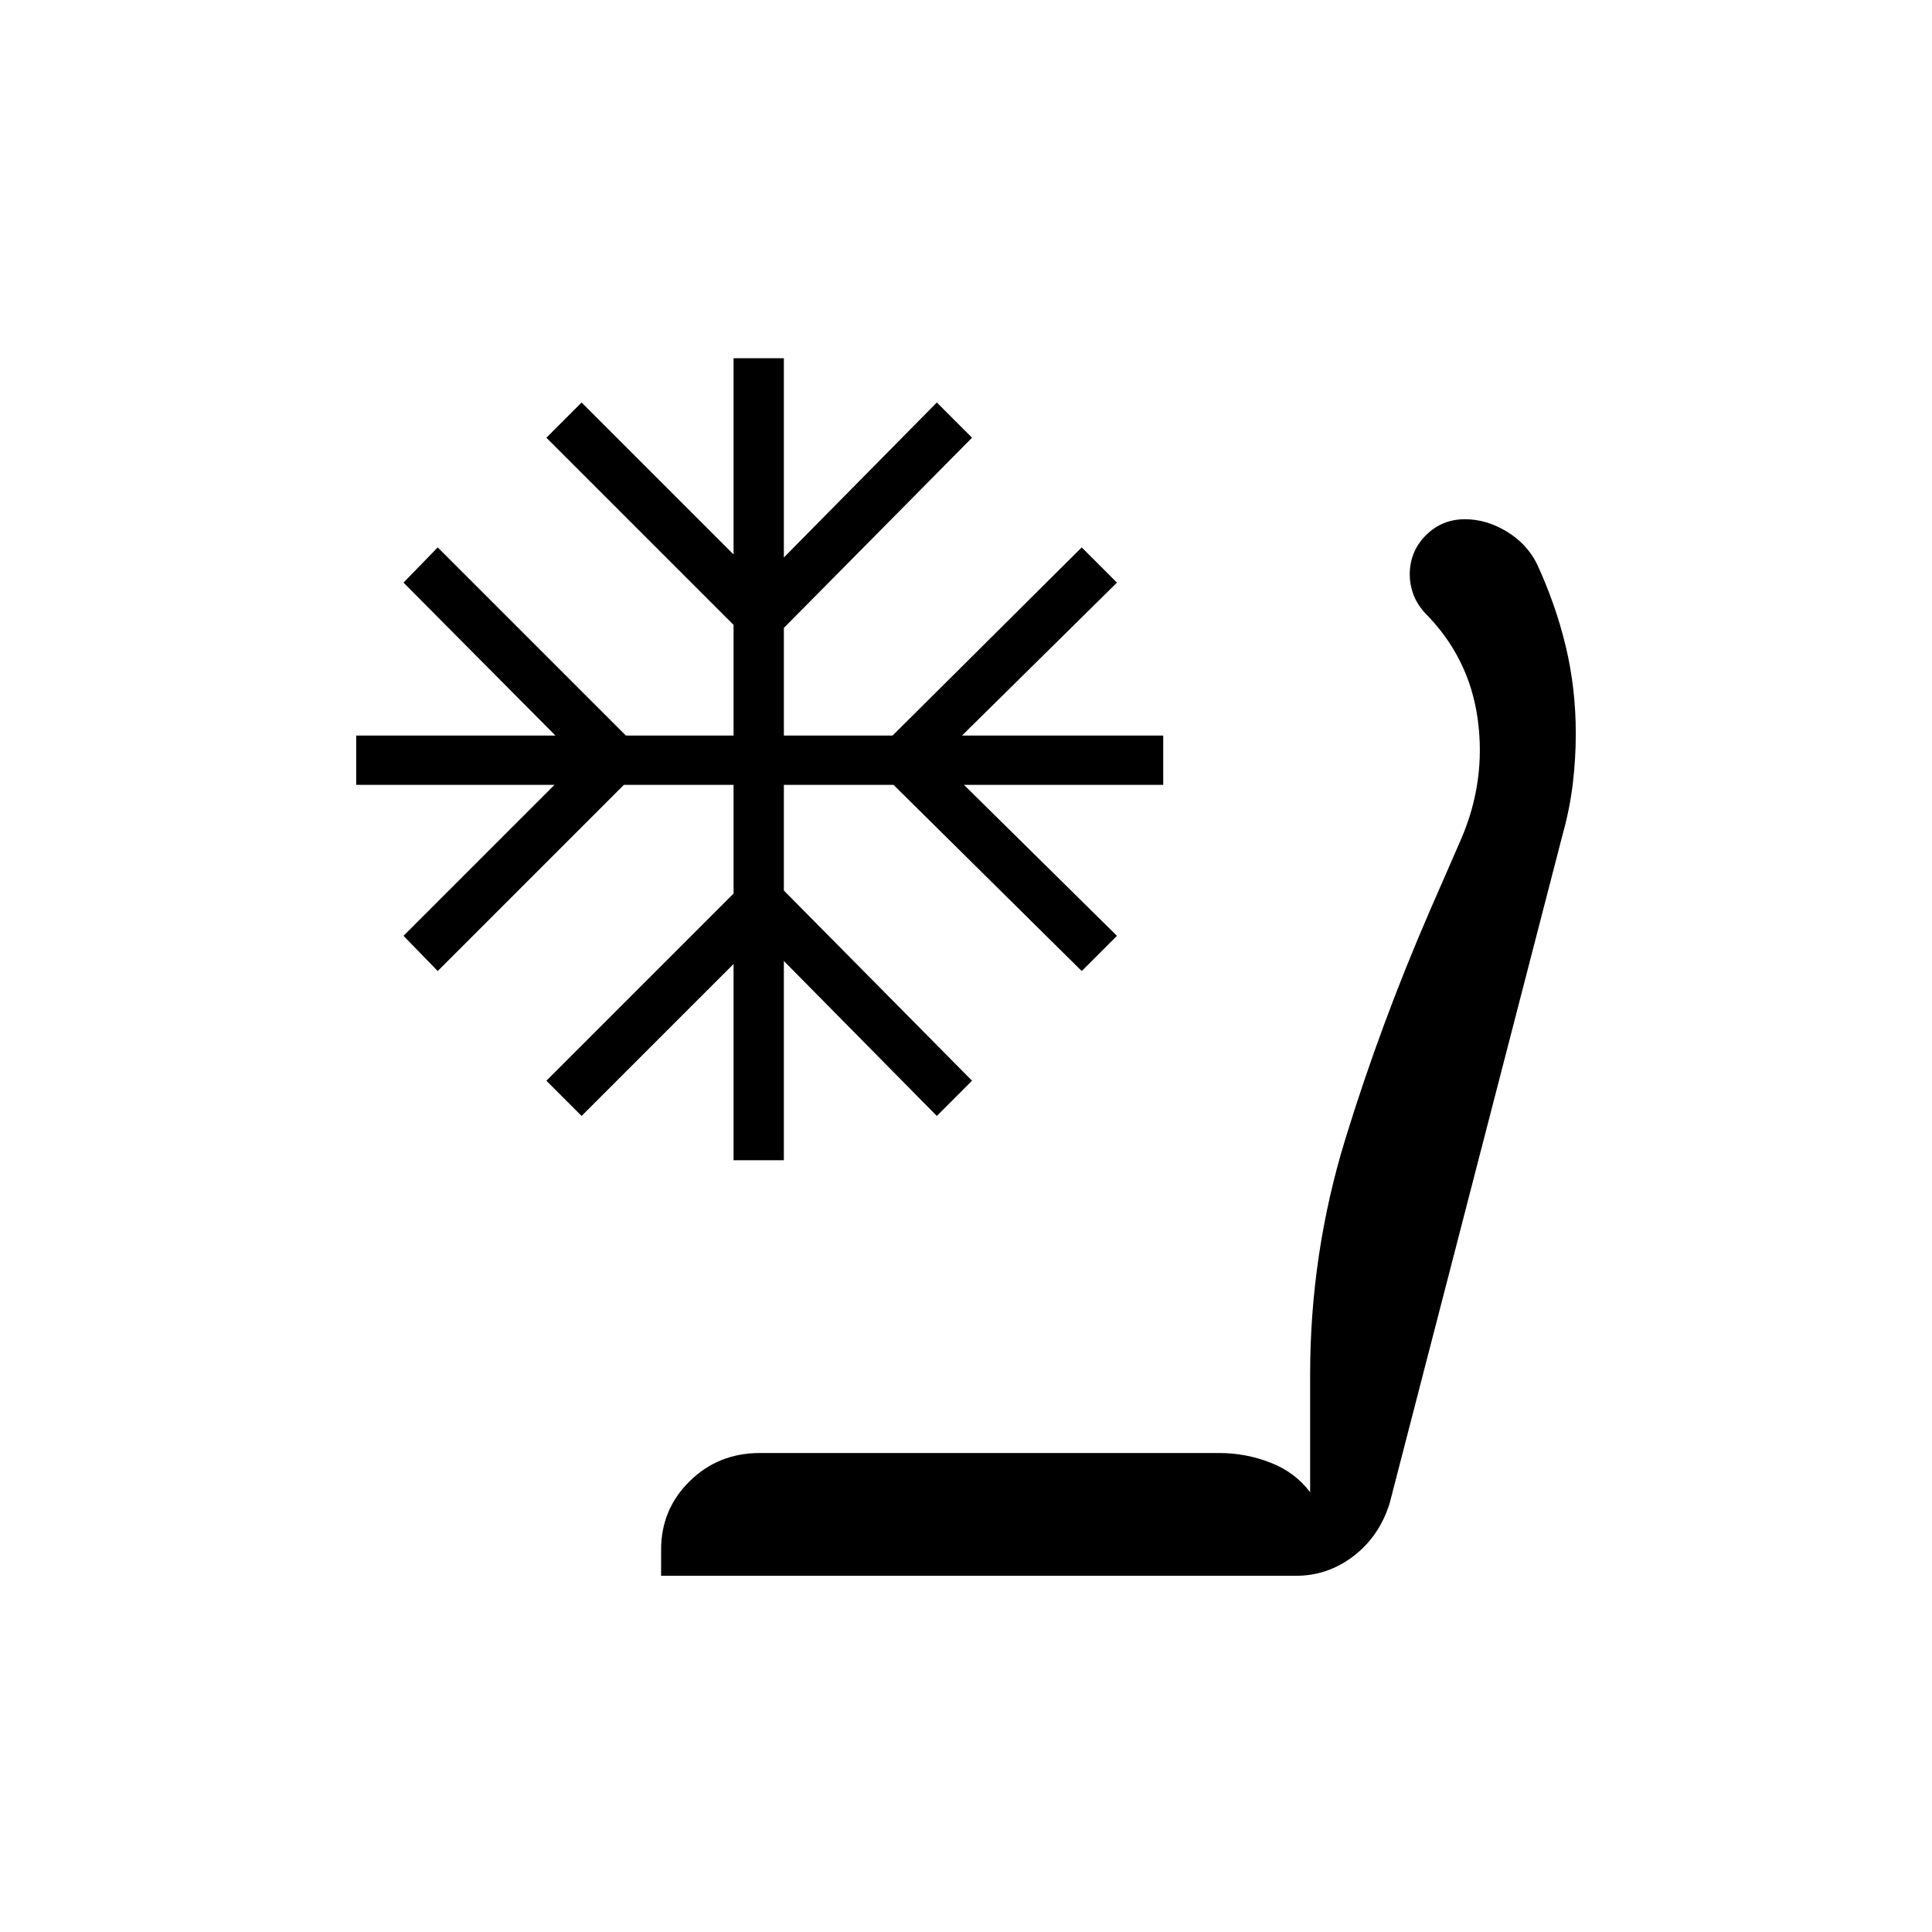 <svg xmlns="http://www.w3.org/2000/svg" height="24" viewBox="0 -960 960 960" width="24"><path d="M328.5-177v-13q0-20.06 14.23-34.03Q356.97-238 377.5-238H606q12.95 0 25.22 4.75Q643.5-228.5 651-218.5V-277q0-60.11 17.5-117.06Q686-451 710.5-507.5L726-543q12.5-29 8.25-59.75t-26.4-52.89q-3.85-4.36-5.6-9.11-1.75-4.75-1.75-9.75 0-11.5 7.99-19.5t19.43-8q10.58 0 20.58 6 10 6 15.06 15.92 9.38 20.2 14.41 41.09Q783-618.1 783-595.5q0 12.49-1.5 25-1.5 12.5-5 25l-86 332.5q-5.14 16.4-17.93 26.2-12.8 9.8-28.57 9.8H328.5Zm36-206.5V-481L289-405.5 271.5-423l93-93v-54H310l-92.5 92.5-17-17.5 75-75H177v-24.5h99l-75.5-76 17-17.5 93.5 93.5h53.5v-55l-93-93L289-760l75.5 75.5V-782h25v99l76-77 17.5 17.5-93.5 94.5v53.5h54l94-93.5 17.5 17.5-77 76h100v24.5h-99l76 75-17.5 17.5L444-570h-54.5v52.5L483-423l-17.5 17.5-76-77v99h-25Z"/></svg>